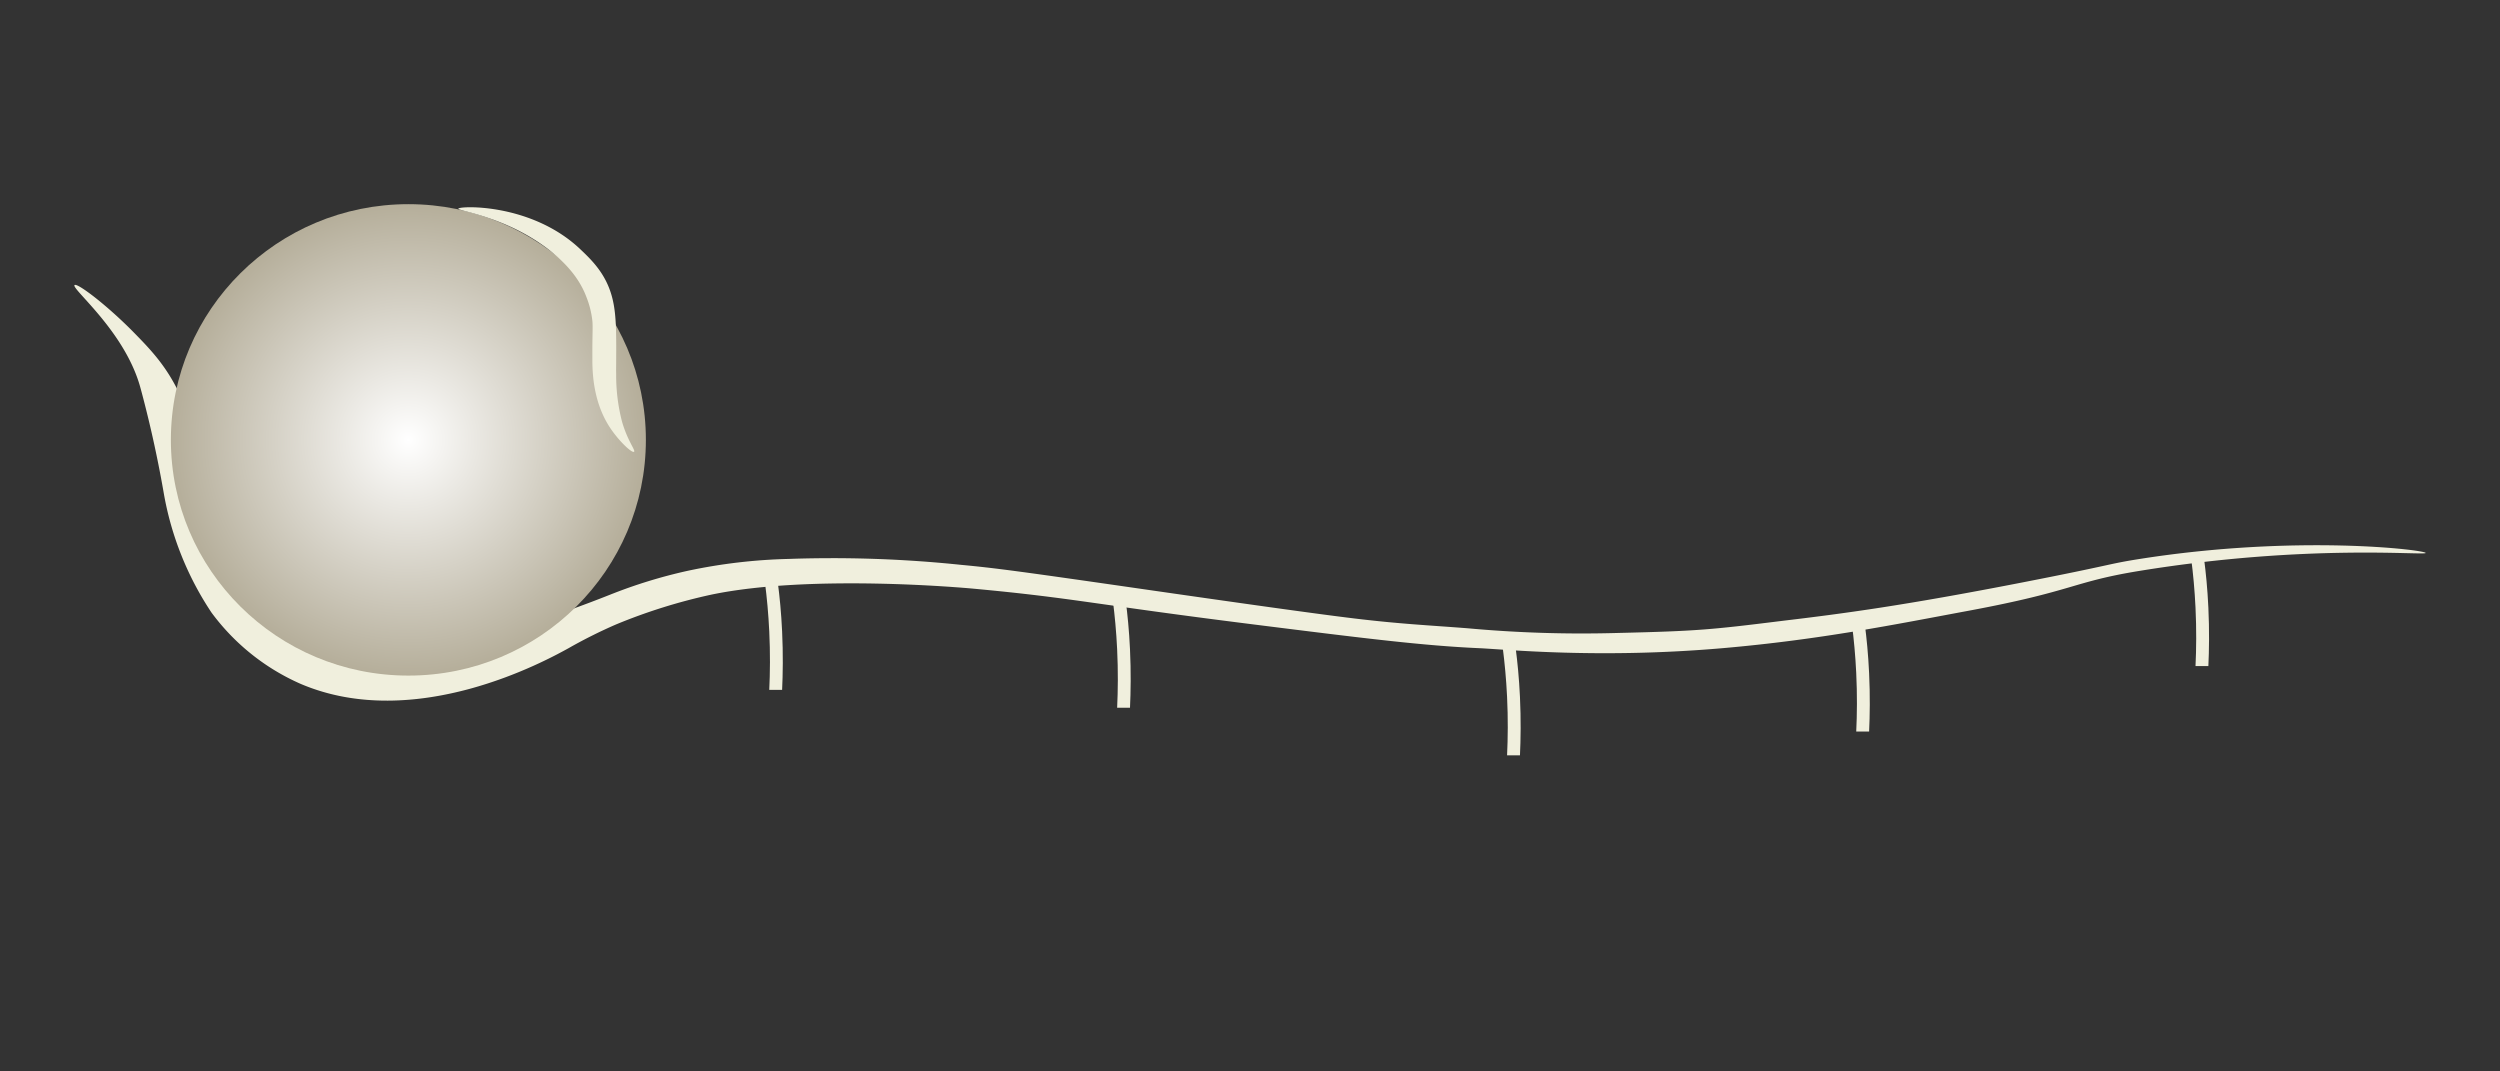 <svg xmlns="http://www.w3.org/2000/svg" xmlns:xlink="http://www.w3.org/1999/xlink" width="700" height="300" viewBox="0 0 700 300">
  <rect x="0" y="0" width="700" height="300" fill="#333333" stroke="none"/>
  <defs>
    <radialGradient id="radial-gradient" cx="0.5" cy="0.5" r="0.5" gradientUnits="objectBoundingBox">
      <stop offset="0" stop-color="#fff"/>
      <stop offset="1" stop-color="#b5ae9a"/>
    </radialGradient>
    <clipPath id="clip-HUD_-_Default_1">
      <rect width="700" height="300"/>
    </clipPath>
  </defs>
  <g id="HUD_-_Default_1" data-name="HUD - Default – 1" clip-path="url(#clip-HUD_-_Default_1)">
    <g id="레이어_3" data-name="레이어 3" transform="translate(20.82 79.772)">
      <path id="패스_3" data-name="패스 3" d="M155.2,180c.232-4.842.288-10.34,0-16.363-.238-4.982-.673-9.546-1.2-13.636h3.6c.492,3.765.953,8.355,1.2,13.636.3,6.35.208,11.92,0,16.363Z" transform="translate(39.373 -66.609)" fill="#f0efdd"/>
      <path id="패스_4" data-name="패스 4" d="M213.647,183c.23-4.842.287-10.34,0-16.363-.238-4.982-.675-9.546-1.2-13.636h3.6c.492,3.765.953,8.355,1.2,13.636.3,6.35.21,11.92,0,16.363Z" transform="translate(78.334 -64.609)" fill="#f0efdd"/>
      <path id="패스_5" data-name="패스 5" d="M279.158,191c.23-4.842.287-10.34,0-16.363-.238-4.982-.675-9.546-1.2-13.636h3.607c.492,3.765.952,8.355,1.2,13.636.3,6.35.21,11.92,0,16.363Z" transform="translate(122.004 -59.276)" fill="#f0efdd"/>
      <path id="패스_6" data-name="패스 6" d="M337.817,187c.232-4.842.288-10.34,0-16.363-.238-4.982-.673-9.546-1.2-13.636h3.605c.492,3.765.953,8.355,1.2,13.636.3,6.35.208,11.92,0,16.363Z" transform="translate(161.109 -61.943)" fill="#f0efdd"/>
      <path id="패스_7" data-name="패스 7" d="M394.817,176c.232-4.842.288-10.34,0-16.363-.238-4.982-.673-9.546-1.2-13.636h3.6c.492,3.765.953,8.355,1.2,13.636.3,6.35.208,11.92,0,16.363Z" transform="translate(199.106 -69.275)" fill="#f0efdd"/>
      <path id="패스_8" data-name="패스 8" d="M71.35,141.69c2.965,9.778,2.587,12.531,5,20a88.217,88.217,0,0,0,6.666,15c8.435,14.518,29.3,26.913,50,26.666,8.953-.107,19.856-3.96,41.666-11.666,5.652-2,10.26-3.78,13.333-5a140.883,140.883,0,0,1,21.666-6.666,152.352,152.352,0,0,1,28.333-3.333,348.513,348.513,0,0,1,48.332,1.667c9.708.918,16.036,1.765,50,6.666,27.368,3.95,49.185,7.03,60,8.333,13.016,1.568,20.638,1.889,31.646,2.744a351.41,351.41,0,0,0,42.331,1.315c22.086-.521,25.968-.907,46.011-3.4,17.106-2.035,33.866-4.273,66.674-10.661,26.534-5.167,24.163-5.227,33.333-6.666,44.216-6.941,80.008-2.492,80-1.667-.008.792-32.951-2.633-80,5-19.109,3.1-18.224,5.646-48.083,11.2-20.306,3.778-41.493,8.095-68.812,10.463-34.586,3-60.77.325-68.1,0-15.558-.69-31.694-2.692-63.332-6.666-45.419-5.707-50.08-7.38-78.331-10-3.018-.28-45.71-4.07-73.331,1.667a156.126,156.126,0,0,0-26.666,8.333,137.094,137.094,0,0,0-13.333,6.666c-6.3,3.473-42.926,23.656-75,10a62,62,0,0,1-25-20,87.208,87.208,0,0,1-13.333-33.332c-.09-.507-.533-3.107-1.233-6.7-.382-1.958-1.112-5.618-2.1-9.97-1.5-6.6-2.96-12.02-3.333-13.333-4.438-15.593-19.3-27.328-18.333-28.333.73-.76,9.313,5.825,16.666,13.333,4.2,4.288,8.188,8.421,11.666,15C68.594,132.6,69.6,135.918,71.35,141.69Z" transform="translate(-37.973 -99.964)" fill="#f0efdd"/>
    </g>
    <ellipse id="타원_1" data-name="타원 1" cx="66.5" cy="66" rx="66.5" ry="66" transform="translate(47.846 57.166)" fill="url(#radial-gradient)"/>
    <path id="패스_9" data-name="패스 9" d="M102.143,87.4c.18-.788,20.41-1.691,34.19,11.4,2.972,2.825,6.431,6.187,8.333,11.666,1.745,5.028,1.717,10.5,1.667,20-.007,1.353-.032,1.962,0,3.333A51.4,51.4,0,0,0,148,147.14c1.558,5.352,3.83,7.978,3.333,8.333-.583.418-4.162-2.91-6.666-6.666-4.812-7.211-4.92-15.51-5-18.333,0-.068,0-.058,0-3.28,0-4.532.165-6.795,0-8.386A25.481,25.481,0,0,0,138,112.141c-2.41-6.443-7.273-10.582-10.135-12.962C115.561,89.531,101.991,88.066,102.143,87.4Z" transform="translate(26.194 -28.976)" fill="#f0efdd"/>
  </g>
</svg>
